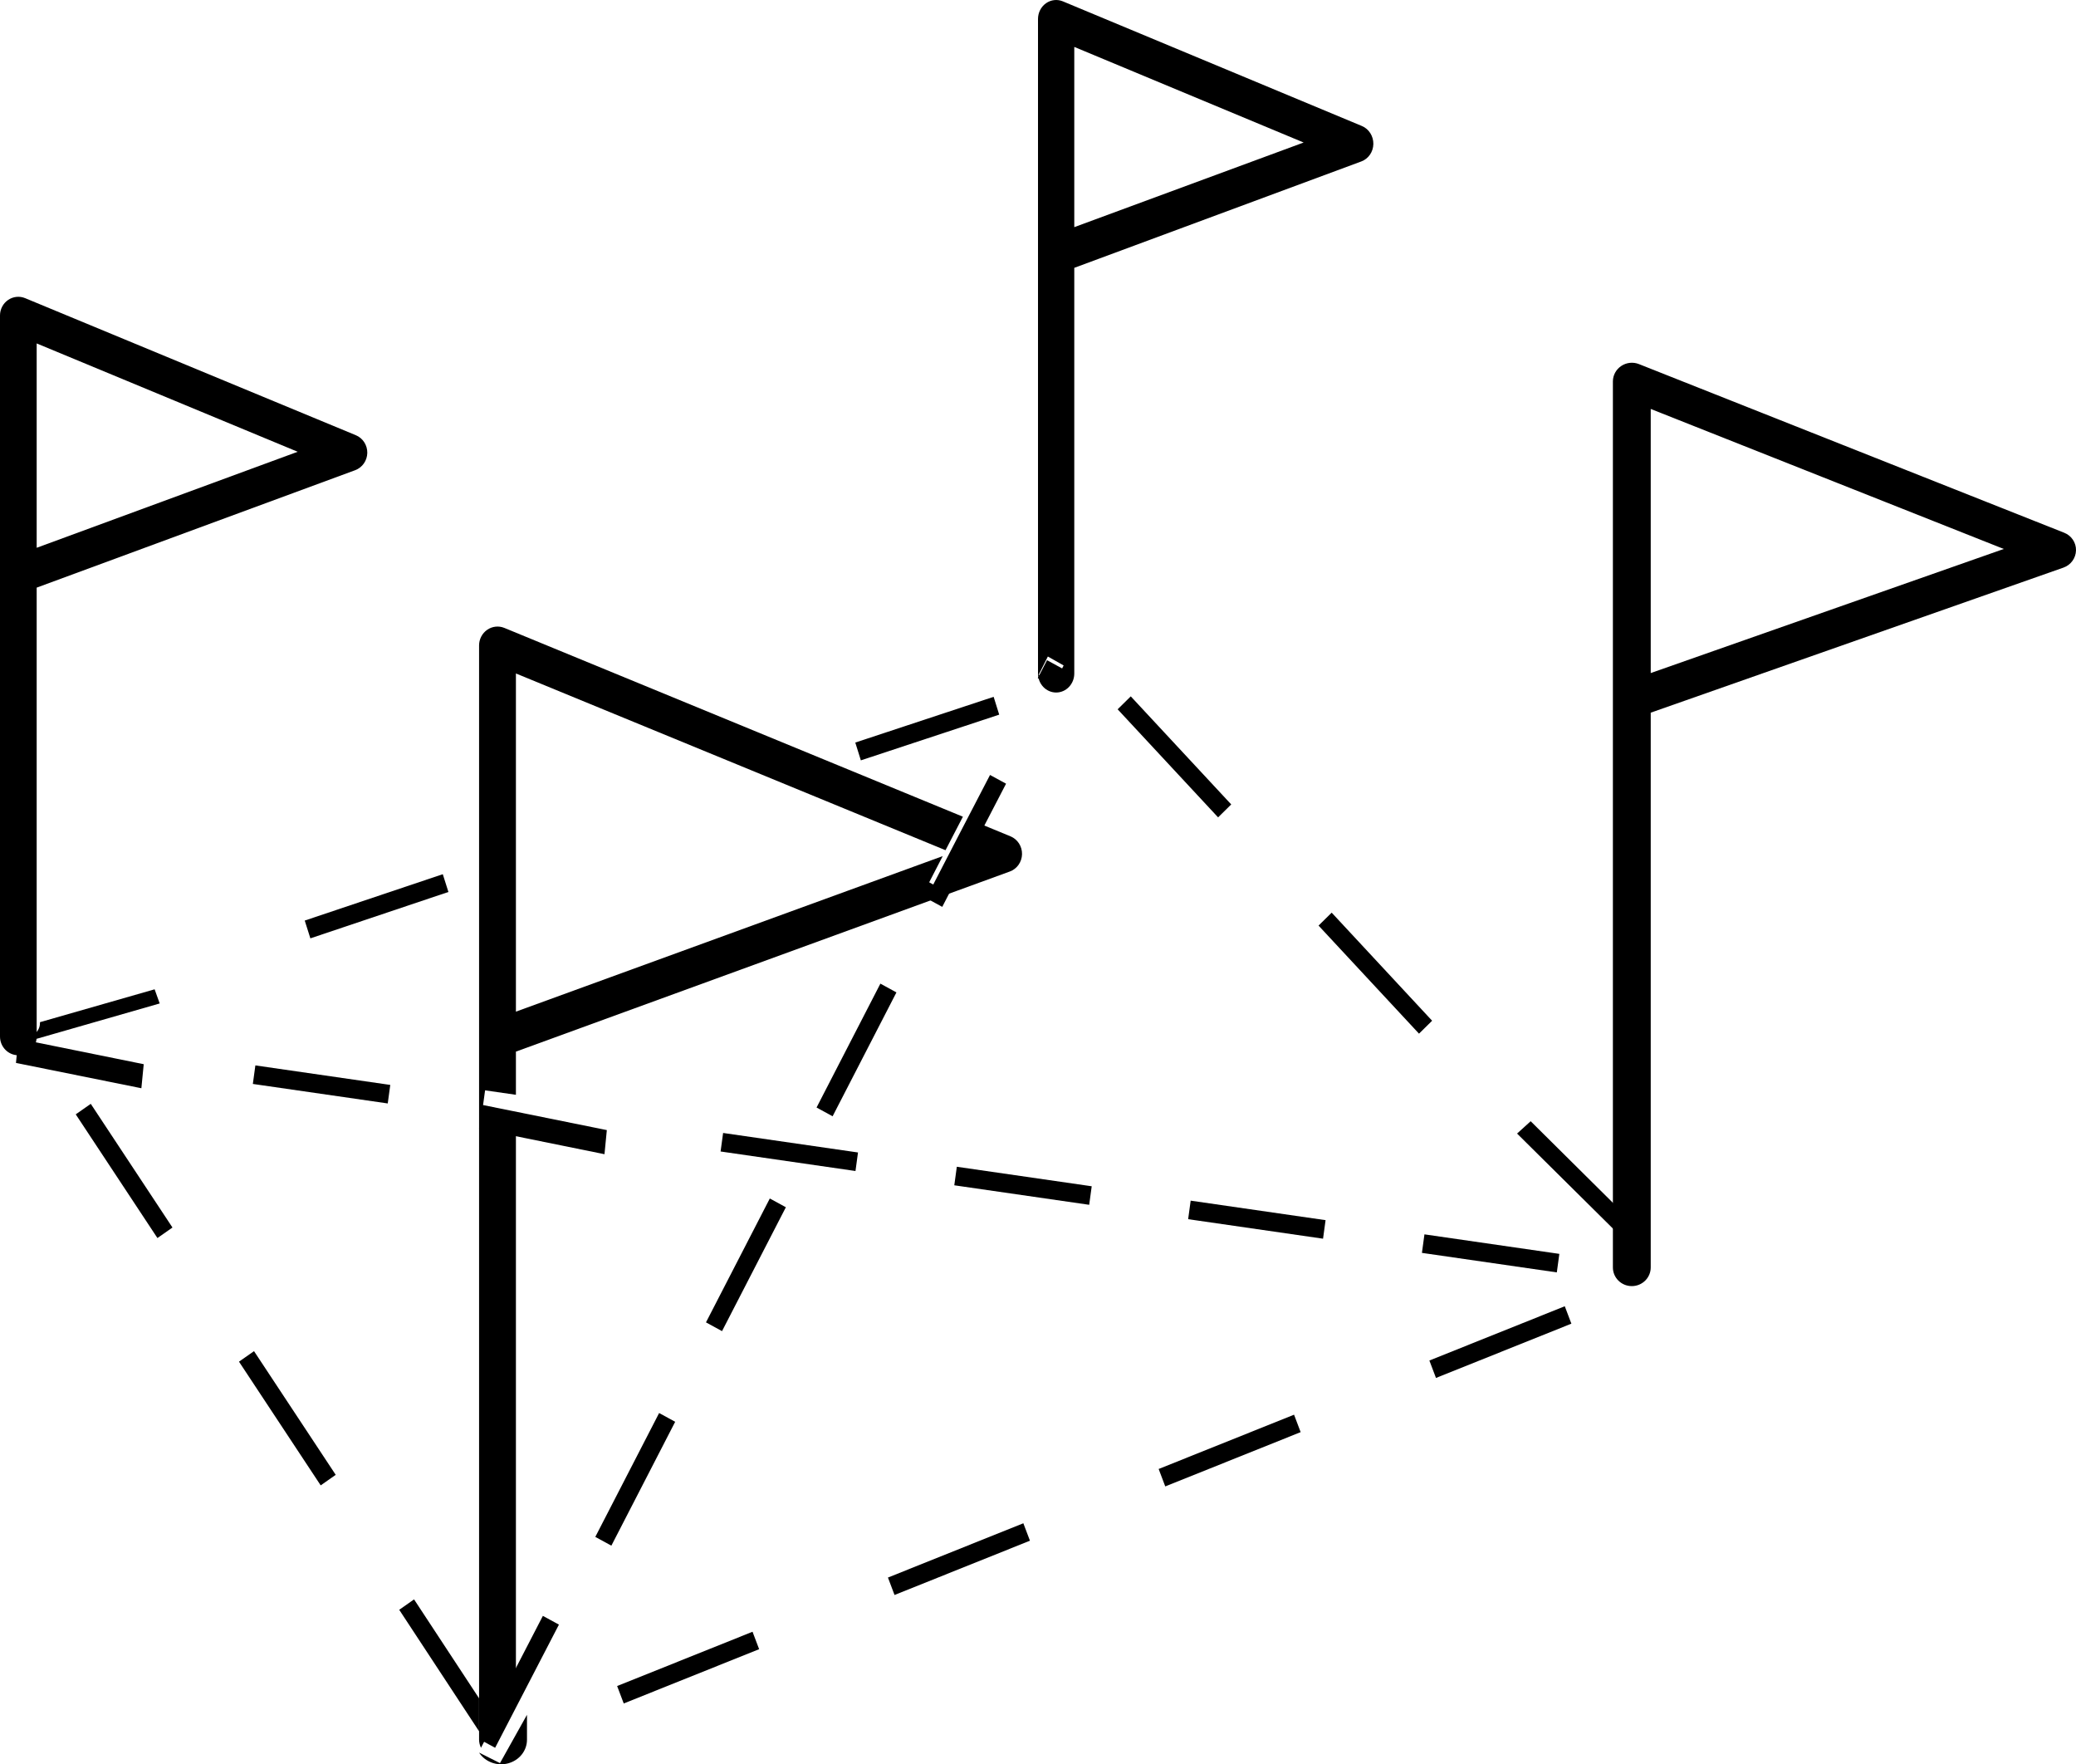<?xml version="1.0" encoding="UTF-8"?>
<svg width="130px" height="110.465px" viewBox="0 0 130 110.465" version="1.1" xmlns="http://www.w3.org/2000/svg" xmlns:xlink="http://www.w3.org/1999/xlink">
    <title>kuvitukset_image2</title>
    <g id="kuvitukset_image2" stroke="none" stroke-width="1" fill="none" fill-rule="evenodd">
        <path d="M2.08,64.612 L2.92,64.725 L2.79,64.323 C2.572,64.463 2.332,64.561 2.08,64.612 Z" id="Path"></path>
        <polygon id="Rectangle" fill="#000000" fill-rule="nonzero" transform="translate(23.581, 56.744) rotate(-18.072) translate(-23.581, -56.744) " points="19.027 56.199 28.146 56.121 28.136 57.288 19.017 57.367"></polygon>
        <polygon id="Rectangle" fill="#000000" fill-rule="nonzero" transform="translate(17.994, 88.8) rotate(-34.21) translate(-17.994, -88.8) " points="17.482 84.167 18.63 84.152 18.507 93.433 17.358 93.449"></polygon>
        <polygon id="Path" fill="#000000" fill-rule="nonzero" points="25.928 100.141 25 100.793 30 108.4 30 106.336"></polygon>
        <polygon id="Rectangle" fill="#000000" fill-rule="nonzero" transform="translate(7.771, 73.315) rotate(-34.21) translate(-7.771, -73.315) " points="7.259 68.682 8.407 68.667 8.284 77.948 7.135 77.963"></polygon>
        <polygon id="Rectangle" fill="#000000" fill-rule="nonzero" transform="translate(58.064, 45.619) rotate(-17.8) translate(-58.064, -45.619) " points="53.507 45.074 62.631 44.996 62.622 46.165 53.498 46.242"></polygon>
        <path d="M2,64.85 L2.059,65.008 L2.303,65.04 L10,62.829 L9.683,61.943 L2.503,64.001 L2.503,64.05 C2.507,64.377 2.316,64.683 2,64.85 Z" id="Path" fill="#000000" fill-rule="nonzero"></path>
        <polygon id="Rectangle" fill="#000000" fill-rule="nonzero" transform="translate(77.002, 90.823) rotate(-21.28) translate(-77.002, -90.823) " points="72.44 90.284 81.574 90.194 81.563 91.361 72.429 91.451"></polygon>
        <polygon id="Rectangle" fill="#000000" fill-rule="nonzero" transform="translate(93.954, 84.032) rotate(-21.28) translate(-93.954, -84.032) " points="89.393 83.493 98.527 83.404 98.516 84.57 89.382 84.66"></polygon>
        <polygon id="Path" fill="#000000" fill-rule="nonzero" points="95.851 70.202 95 70.975 101.513 77.429 102 76.987 102 76.301"></polygon>
        <polygon id="Rectangle" fill="#000000" fill-rule="nonzero" transform="translate(86.124, 60.931) rotate(-43.73) translate(-86.124, -60.931) " points="85.613 56.321 86.767 56.304 86.634 65.542 85.481 65.559"></polygon>
        <polygon id="Rectangle" fill="#000000" fill-rule="nonzero" transform="translate(43.092, 104.413) rotate(-21.28) translate(-43.092, -104.413) " points="38.53 103.874 47.664 103.784 47.653 104.951 38.519 105.041"></polygon>
        <polygon id="Rectangle" fill="#000000" fill-rule="nonzero" transform="translate(73.544, 47.389) rotate(-43.74) translate(-73.544, -47.389) " points="73.033 42.778 74.187 42.761 74.054 51.999 72.9 52.016"></polygon>
        <polygon id="Rectangle" fill="#000000" fill-rule="nonzero" transform="translate(60.049, 97.62) rotate(-21.28) translate(-60.049, -97.62) " points="55.488 97.082 64.622 96.992 64.611 98.159 55.476 98.249"></polygon>
        <path d="M30,109.735 C30.381,110.321 31.126,110.595 31.824,110.406 C32.523,110.217 33.003,109.611 33,108.923 L33,107.368 L31.309,110.392 L30,109.735 Z" id="Path" fill="#000000" fill-rule="nonzero"></path>
        <path d="M32.307,69.739 L30.216,69.441 L30.376,68.269 L32.307,68.547 L32.307,65.844 L63.231,54.569 C63.683,54.407 63.99,53.974 64,53.483 C64.01,52.991 63.721,52.546 63.276,52.364 L61.37,51.578 L59.189,55.797 L58.186,55.242 L59.033,53.603 L32.307,63.341 L32.307,42.168 L59.209,53.233 L60.297,51.136 L31.585,39.316 C31.229,39.169 30.824,39.213 30.507,39.434 C30.189,39.655 29.999,40.023 30,40.416 L30,108.919 C30.001,109.097 30.042,109.273 30.12,109.433 L32.307,105.209 L32.307,69.739 Z" id="Path" fill="#000000" fill-rule="nonzero"></path>
        <path d="M129.258,33.355 L102.627,22.795 C102.263,22.652 101.85,22.697 101.525,22.913 C101.199,23.129 101.003,23.49 101,23.877 L101,79.357 C101,80.003 101.53,80.526 102.184,80.526 C102.839,80.526 103.369,80.003 103.369,79.357 L103.369,44.622 L129.212,35.54 C129.675,35.377 129.988,34.948 130,34.463 C130.013,33.977 129.716,33.534 129.258,33.355 L129.258,33.355 Z M103.369,42.142 L103.369,25.605 L125.478,34.372 L103.369,42.142 Z" id="Shape" fill="#000000" fill-rule="nonzero"></path>
        <path d="M1.366,66.068 C1.492,66.042 1.613,65.994 1.721,65.925 C2.081,65.717 2.302,65.326 2.297,64.904 L2.297,36.793 L22.244,29.439 C22.69,29.273 22.991,28.843 23,28.358 C23.008,27.873 22.724,27.433 22.284,27.25 L1.581,18.671 C1.229,18.523 0.829,18.563 0.512,18.778 C0.195,18.993 0.003,19.354 0,19.742 L0,64.899 C0,65.547 0.515,66.073 1.151,66.073 L1.231,66.073 L1.231,66.042 L1.366,66.068 Z M2.297,21.503 L18.641,28.286 L2.297,34.298 L2.297,21.503 Z" id="Shape" fill="#000000" fill-rule="nonzero"></path>
        <path d="M66.136,43.36 C66.763,43.36 67.272,42.828 67.272,42.171 L67.272,16.77 L85.249,10.107 C85.692,9.943 85.992,9.508 86,9.016 C86.007,8.522 85.722,8.074 85.284,7.89 L66.556,0.084 C66.206,-0.061 65.811,-0.016 65.5,0.204 C65.188,0.424 65.001,0.792 65,1.185 L65,42.171 C65,42.487 65.12,42.789 65.333,43.012 C65.546,43.235 65.835,43.36 66.136,43.36 Z M67.272,2.938 L81.634,8.923 L67.272,14.222 L67.272,2.938 Z M65.617,41.106 L66.605,41.665 L66.027,42.807 L65.04,42.249 L65.617,41.106 Z" id="Shape" fill="#000000" fill-rule="nonzero"></path>
        <polygon id="Rectangle" fill="#000000" fill-rule="nonzero" transform="translate(64.061, 74.244) rotate(-82) translate(-64.061, -74.244) " points="63.492 69.979 64.663 69.974 64.629 78.509 63.458 78.514"></polygon>
        <polygon id="Rectangle" fill="#000000" fill-rule="nonzero" transform="translate(78.705, 76.366) rotate(-82) translate(-78.705, -76.366) " points="78.136 72.101 79.307 72.096 79.273 80.631 78.102 80.636"></polygon>
        <polygon id="Rectangle" fill="#000000" fill-rule="nonzero" transform="translate(49.426, 72.128) rotate(-82) translate(-49.426, -72.128) " points="48.858 67.863 50.028 67.858 49.994 76.393 48.823 76.398"></polygon>
        <polygon id="Rectangle" fill="#000000" fill-rule="nonzero" transform="translate(20.136, 67.899) rotate(-82) translate(-20.136, -67.899) " points="19.568 63.634 20.739 63.629 20.705 72.164 19.534 72.169"></polygon>
        <polygon id="Path" fill="#000000" fill-rule="nonzero" points="8.853 68.137 9 66.632 1.902 65.193 1.653 65.14 1.267 65.067 1.147 65.04 1.143 65.08 1 66.552"></polygon>
        <polygon id="Rectangle" fill="#000000" fill-rule="nonzero" transform="translate(93.344, 78.477) rotate(-82) translate(-93.344, -78.477) " points="92.776 74.212 93.947 74.207 93.912 82.742 92.742 82.747"></polygon>
        <polygon id="Path" fill="#000000" fill-rule="nonzero" points="30 70.679 31.918 71.062 37.853 72.267 38 70.758 31.918 69.527 30.147 69.17"></polygon>
        <polygon id="Rectangle" fill="#000000" fill-rule="nonzero" transform="translate(39.779, 92.625) rotate(-62.06) translate(-39.779, -92.625) " points="35.424 92.104 44.148 92.001 44.135 93.146 35.41 93.25"></polygon>
        <polygon id="Rectangle" fill="#000000" fill-rule="nonzero" transform="translate(46.71, 79.192) rotate(-62.06) translate(-46.71, -79.192) " points="42.354 78.671 51.079 78.568 51.065 79.713 42.34 79.816"></polygon>
        <polygon id="Rectangle" fill="#000000" fill-rule="nonzero" transform="translate(53.634, 65.741) rotate(-62.06) translate(-53.634, -65.741) " points="49.279 65.22 58.004 65.117 57.99 66.262 49.265 66.365"></polygon>
        <polygon id="Path" fill="#000000" fill-rule="nonzero" points="33.995 101.174 32.188 104.665 30.03 108.83 30 108.891 30.089 108.936 31.005 109.433 32.188 107.148 35 101.721"></polygon>
        <polygon id="Path" fill="#000000" fill-rule="nonzero" points="59.024 54.254 58.836 54.619 58 56.234 59.004 56.781 61.155 52.624 63 49.069 61.996 48.522 60.092 52.188"></polygon>
        <polygon id="Rectangle" fill="#000000" fill-rule="nonzero" transform="translate(65.779, 42.173) rotate(-62.03) translate(-65.779, -42.173) " points="65.153 41.607 66.418 41.592 66.405 42.738 65.139 42.753"></polygon>
    </g>
</svg>